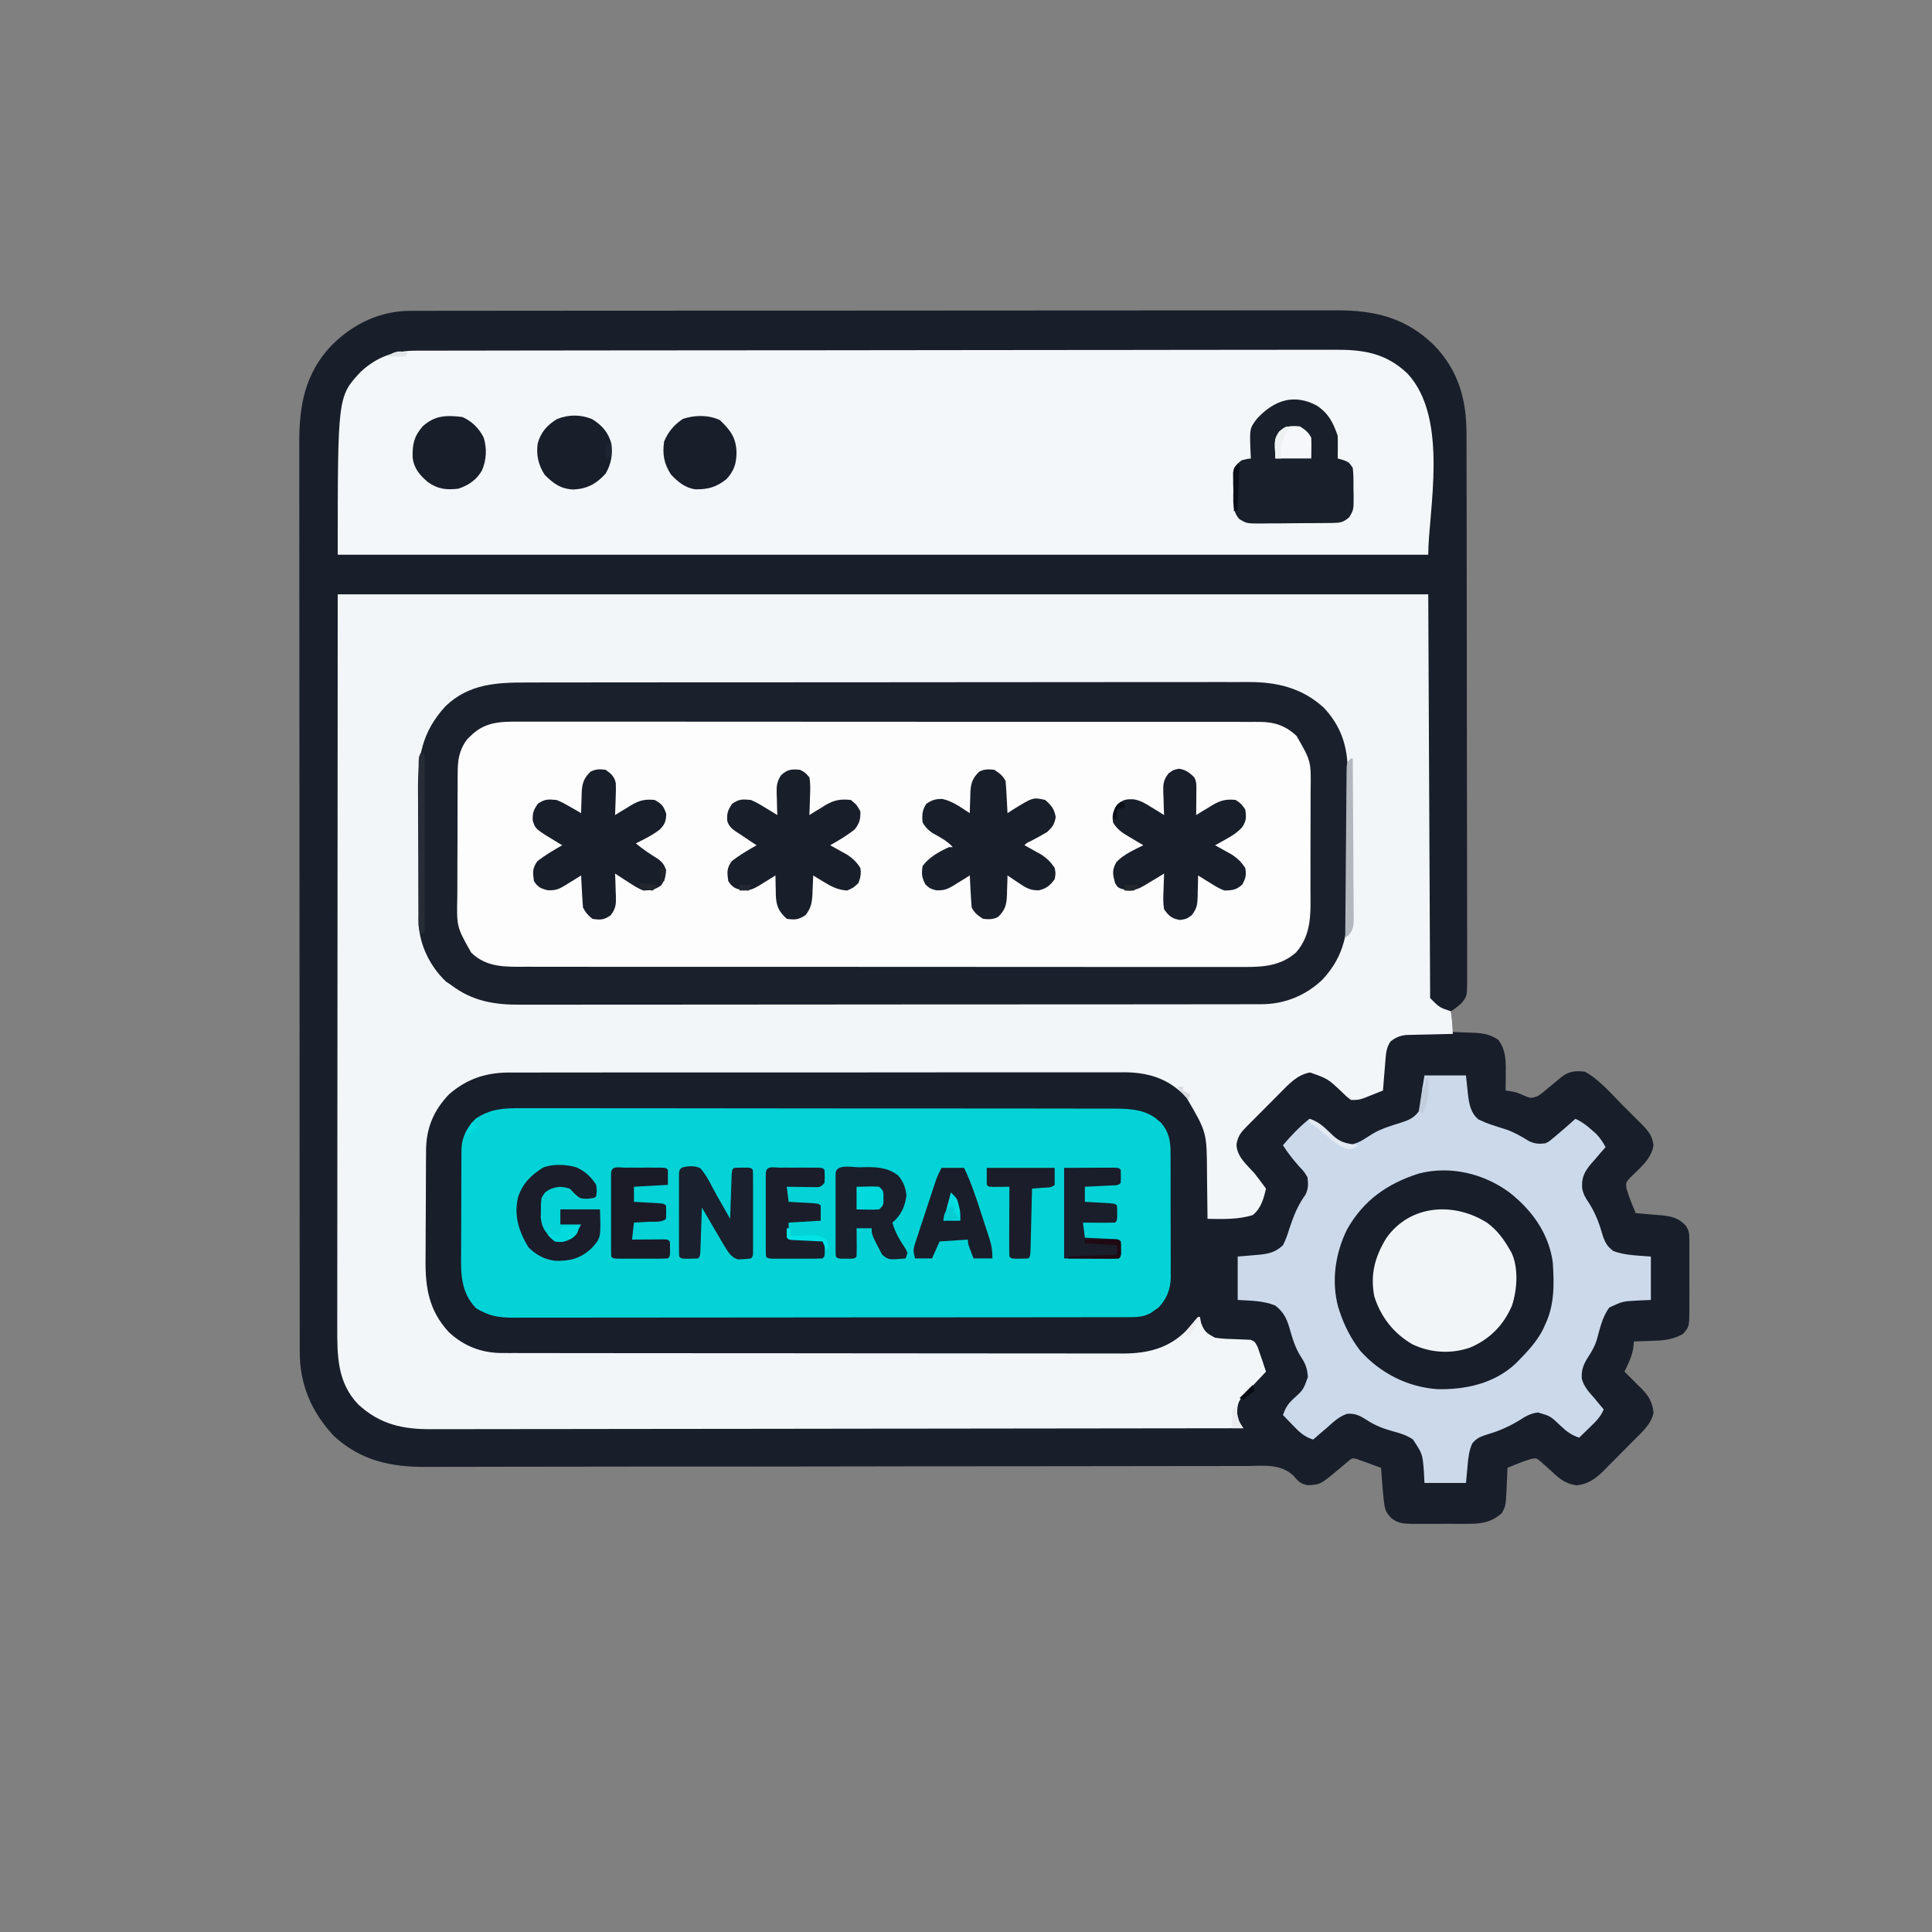 <?xml version="1.0" encoding="UTF-8"?>
<svg version="1.1" xmlns="http://www.w3.org/2000/svg" width="1024" height="1024">
<rect width="100%" height="100%" fill="#808080" stroke="none"/>
<path d="M0 0 C1.317 -0.005 1.317 -0.005 2.66 -0.011 C5.599 -0.02 8.537 -0.015 11.476 -0.01 C13.605 -0.014 15.735 -0.018 17.864 -0.024 C23.714 -0.036 29.563 -0.036 35.413 -0.033 C41.722 -0.033 48.032 -0.044 54.342 -0.054 C66.703 -0.07 79.065 -0.076 91.426 -0.077 C101.475 -0.078 111.524 -0.082 121.573 -0.088 C124.466 -0.09 127.36 -0.092 130.254 -0.094 C130.973 -0.094 131.693 -0.094 132.434 -0.095 C152.669 -0.107 172.903 -0.115 193.138 -0.114 C193.9 -0.114 194.663 -0.114 195.449 -0.114 C199.315 -0.114 203.181 -0.114 207.046 -0.114 C208.198 -0.114 208.198 -0.114 209.373 -0.113 C210.926 -0.113 212.478 -0.113 214.031 -0.113 C238.18 -0.112 262.329 -0.127 286.478 -0.154 C313.618 -0.185 340.758 -0.202 367.899 -0.2 C370.794 -0.2 373.69 -0.2 376.586 -0.2 C377.299 -0.2 378.012 -0.2 378.746 -0.2 C390.206 -0.2 401.666 -0.213 413.126 -0.23 C424.65 -0.247 436.173 -0.249 447.697 -0.236 C453.937 -0.229 460.177 -0.229 466.416 -0.246 C472.133 -0.262 477.85 -0.259 483.567 -0.242 C485.63 -0.239 487.694 -0.242 489.757 -0.254 C510.441 -0.358 527 3.47 542.25 18.402 C554.992 31.727 559.292 47.102 559.255 65.106 C559.26 66.379 559.265 67.653 559.271 68.965 C559.285 72.479 559.286 75.993 559.286 79.507 C559.288 83.304 559.301 87.102 559.312 90.899 C559.335 99.19 559.343 107.481 559.348 115.772 C559.351 120.95 559.358 126.128 559.365 131.306 C559.385 145.649 559.401 159.991 559.404 174.334 C559.404 175.25 559.404 176.167 559.404 177.111 C559.405 178.969 559.405 180.827 559.406 182.685 C559.406 183.608 559.406 184.53 559.406 185.48 C559.406 186.865 559.406 186.865 559.407 188.278 C559.41 203.26 559.437 218.241 559.475 233.223 C559.513 248.612 559.532 264.001 559.532 279.39 C559.533 288.027 559.541 296.665 559.57 305.302 C559.595 312.652 559.602 320.001 559.587 327.351 C559.58 331.1 559.581 334.85 559.603 338.599 C559.628 342.663 559.613 346.726 559.595 350.79 C559.608 351.976 559.622 353.162 559.635 354.385 C559.544 363.273 559.544 363.273 556.63 366.912 C553.981 369.257 553.981 369.257 550.981 371.257 C551.146 372.515 551.311 373.774 551.481 375.07 C551.802 377.522 551.981 379.774 551.981 382.257 C553.21 382.295 554.44 382.332 555.707 382.371 C557.34 382.436 558.973 382.503 560.606 382.57 C561.414 382.592 562.222 382.615 563.055 382.638 C568.049 382.861 571.648 383.519 575.981 386.257 C580.58 391.967 580.105 399.176 580.043 406.195 C580.039 406.879 580.034 407.562 580.029 408.267 C580.018 409.93 580 411.594 579.981 413.257 C580.896 413.389 581.811 413.52 582.754 413.656 C585.981 414.257 585.981 414.257 589.606 415.882 C593.387 417.447 593.387 417.447 596.981 416.257 C599.453 414.546 599.453 414.546 601.918 412.445 C602.752 411.758 603.586 411.071 604.445 410.363 C606.169 408.931 607.891 407.496 609.609 406.058 C613.63 403.005 617.038 402.69 621.981 403.257 C629.51 407.331 635.609 414.582 641.583 420.599 C643.365 422.392 645.159 424.175 646.953 425.956 C648.096 427.1 649.238 428.245 650.379 429.39 C650.912 429.919 651.446 430.449 651.995 430.994 C655.517 434.56 657.704 437.138 658.356 442.132 C657.473 449.487 650.935 454.507 645.93 459.476 C643.678 462.102 643.678 462.102 644.059 465.265 C644.939 468.124 645.887 470.874 647.043 473.632 C647.405 474.506 647.767 475.38 648.141 476.281 C648.418 476.933 648.695 477.585 648.981 478.257 C649.85 478.325 649.85 478.325 650.737 478.393 C653.382 478.606 656.025 478.837 658.668 479.07 C660.036 479.175 660.036 479.175 661.432 479.283 C667.305 479.817 671.488 480.468 675.584 485.052 C677.243 487.672 677.36 489.141 677.369 492.222 C677.378 493.206 677.388 494.191 677.397 495.205 C677.391 496.263 677.385 497.32 677.379 498.41 C677.382 499.502 677.385 500.594 677.388 501.72 C677.39 504.029 677.384 506.338 677.372 508.647 C677.356 512.178 677.371 515.708 677.391 519.24 C677.389 521.484 677.385 523.728 677.379 525.972 C677.385 527.027 677.391 528.083 677.397 529.17 C677.309 538.453 677.309 538.453 673.981 542.257 C668.447 545.451 663.341 545.777 657.043 545.945 C655.731 545.996 655.731 545.996 654.393 546.048 C652.256 546.13 650.118 546.195 647.981 546.257 C647.898 547.227 647.816 548.196 647.731 549.195 C647.081 553.928 645.057 557.997 642.981 562.257 C643.399 562.665 643.818 563.072 644.25 563.491 C646.16 565.372 648.039 567.283 649.918 569.195 C650.577 569.835 651.237 570.475 651.916 571.134 C655.873 575.213 657.782 578.306 658.401 583.986 C657.29 589.99 652.089 594.468 647.93 598.644 C647.064 599.52 647.064 599.52 646.181 600.413 C644.966 601.638 643.748 602.861 642.528 604.081 C640.673 605.939 638.836 607.814 636.998 609.689 C635.81 610.883 634.62 612.077 633.43 613.269 C632.888 613.825 632.346 614.382 631.788 614.955 C627.699 618.996 623.669 621.811 617.786 622.523 C612.268 621.8 609.169 619.582 605.168 615.82 C604.058 614.82 602.948 613.821 601.836 612.824 C600.894 611.977 599.951 611.13 598.981 610.257 C596.25 607.976 596.25 607.976 593.625 608.503 C590.884 609.285 588.302 610.231 585.668 611.32 C584.785 611.682 583.902 612.044 582.992 612.417 C582.328 612.695 581.665 612.972 580.981 613.257 C580.932 614.487 580.883 615.717 580.832 616.984 C580.757 618.617 580.681 620.249 580.606 621.882 C580.575 622.691 580.544 623.499 580.512 624.331 C580.072 633.355 580.072 633.355 577.981 637.257 C572.188 642.381 566.615 643 559.129 642.921 C558.111 642.926 557.094 642.931 556.045 642.936 C553.905 642.939 551.766 642.93 549.626 642.909 C546.358 642.882 543.093 642.909 539.824 642.941 C537.738 642.938 535.652 642.931 533.566 642.921 C532.594 642.931 531.622 642.942 530.621 642.952 C526.141 642.875 522.959 642.732 519.381 639.868 C516.864 637.13 516.127 635.884 515.668 632.257 C515.54 631.312 515.413 630.368 515.281 629.394 C514.766 624.019 514.306 618.647 513.981 613.257 C512.231 612.609 510.481 611.964 508.731 611.32 C507.269 610.78 507.269 610.78 505.777 610.23 C504.854 609.909 503.931 609.588 502.981 609.257 C502.33 609.027 501.679 608.796 501.008 608.559 C498.617 607.969 498.617 607.969 495.738 610.46 C494.517 611.464 493.306 612.48 492.106 613.507 C481.868 622.115 481.868 622.115 475.168 622.445 C471.247 621.829 469.925 620.195 467.398 617.244 C460.512 610.998 451.846 612.173 443.111 612.284 C441.171 612.279 439.23 612.271 437.29 612.26 C431.967 612.238 426.645 612.266 421.321 612.303 C415.577 612.333 409.832 612.317 404.088 612.307 C394.135 612.295 384.182 612.312 374.23 612.348 C359.824 612.4 345.419 612.404 331.014 612.396 C307.622 612.383 284.23 612.403 260.838 612.446 C259.424 612.449 258.01 612.451 256.596 612.454 C255.545 612.456 255.545 612.456 254.473 612.458 C250.929 612.465 247.385 612.471 243.841 612.478 C243.138 612.479 242.435 612.48 241.712 612.481 C225.399 612.511 209.087 612.531 192.775 612.547 C192.077 612.548 191.378 612.548 190.658 612.549 C174.699 612.565 158.74 612.576 142.781 612.577 C142.11 612.577 141.438 612.577 140.746 612.577 C133.38 612.578 126.013 612.578 118.646 612.577 C104.281 612.577 89.915 612.593 75.549 612.631 C65.702 612.656 55.855 612.668 46.008 612.669 C40.329 612.67 34.651 612.678 28.972 612.704 C23.768 612.727 18.563 612.732 13.359 612.723 C11.482 612.722 9.605 612.729 7.729 612.743 C-10.857 612.877 -26.999 609.383 -41.144 596.269 C-53.017 583.531 -59.19 568.989 -59.151 551.619 C-59.153 550.758 -59.155 549.897 -59.157 549.01 C-59.163 546.117 -59.161 543.224 -59.16 540.331 C-59.162 538.239 -59.165 536.147 -59.169 534.055 C-59.177 528.299 -59.179 522.544 -59.179 516.789 C-59.181 510.584 -59.189 504.38 -59.196 498.175 C-59.21 483.897 -59.216 469.619 -59.22 455.341 C-59.223 448.284 -59.226 441.227 -59.23 434.169 C-59.243 410.007 -59.254 385.844 -59.257 361.681 C-59.257 360.165 -59.257 358.648 -59.258 357.132 C-59.258 355.612 -59.258 354.092 -59.258 352.571 C-59.259 349.522 -59.259 346.472 -59.26 343.423 C-59.26 342.667 -59.26 341.911 -59.26 341.132 C-59.264 316.617 -59.28 292.102 -59.303 267.587 C-59.327 241.661 -59.341 215.736 -59.342 189.811 C-59.343 186.964 -59.343 184.117 -59.343 181.271 C-59.343 180.57 -59.343 179.869 -59.343 179.147 C-59.344 167.874 -59.355 156.602 -59.37 145.329 C-59.384 133.995 -59.387 122.662 -59.379 111.328 C-59.376 105.19 -59.377 99.052 -59.391 92.914 C-59.403 87.292 -59.402 81.67 -59.39 76.048 C-59.388 74.017 -59.391 71.986 -59.4 69.955 C-59.479 50.168 -56.374 33.13 -42.279 18.32 C-30.723 6.749 -16.396 -0.084 0 0 Z " fill="#181E2A" transform="translate(218.019,164.743)"/>
<path d="M0 0 C190.74 0 381.48 0 578 0 C578.33 70.62 578.66 141.24 579 214 C583.946 218.998 583.946 218.998 590 221 C590.545 225.085 591 228.873 591 233 C589.767 233.022 589.767 233.022 588.509 233.044 C584.776 233.119 581.045 233.215 577.312 233.312 C576.019 233.335 574.725 233.358 573.393 233.381 C572.145 233.416 570.898 233.452 569.613 233.488 C568.466 233.514 567.32 233.541 566.138 233.568 C562.65 234.048 560.771 234.848 558 237 C555.981 239.954 555.654 242.677 555.367 246.203 C555.283 247.183 555.2 248.162 555.113 249.172 C554.995 250.696 554.995 250.696 554.875 252.25 C554.789 253.281 554.702 254.312 554.613 255.375 C554.402 257.916 554.197 260.458 554 263 C551.92 263.842 549.836 264.673 547.75 265.5 C546.59 265.964 545.43 266.428 544.234 266.906 C541 268 541 268 537 268 C534.703 266.207 534.703 266.207 532.25 263.812 C524.806 256.762 524.806 256.762 515.375 253.438 C508.539 254.577 504.014 259.697 499.324 264.445 C498.714 265.056 498.103 265.667 497.474 266.297 C496.193 267.581 494.915 268.867 493.639 270.155 C491.681 272.131 489.715 274.099 487.748 276.066 C486.502 277.317 485.257 278.569 484.012 279.82 C483.129 280.705 483.129 280.705 482.228 281.607 C478.895 284.98 477.229 286.74 476.375 291.438 C476.423 298.02 481.884 302.375 486 307 C487.207 308.548 488.397 310.108 489.562 311.688 C490.038 312.331 490.514 312.974 491.004 313.637 C491.333 314.087 491.661 314.536 492 315 C490.786 320.283 489.364 325.485 485 329 C477.364 331.442 468.945 331.147 461 331 C460.991 329.73 460.981 328.46 460.972 327.151 C460.931 322.387 460.866 317.624 460.792 312.86 C460.764 310.808 460.743 308.756 460.729 306.704 C460.633 285.181 460.633 285.181 450 267 C449.363 266.31 448.726 265.621 448.07 264.91 C439.435 256.417 429.182 253.456 417.265 253.336 C415.956 253.348 414.648 253.36 413.299 253.372 C411.86 253.367 410.422 253.36 408.983 253.35 C405.065 253.332 401.149 253.344 397.231 253.361 C392.993 253.374 388.754 253.359 384.516 253.347 C376.227 253.329 367.939 253.337 359.65 253.355 C352.912 253.369 346.174 253.373 339.436 253.37 C338.475 253.369 337.514 253.369 336.524 253.368 C334.571 253.367 332.619 253.366 330.667 253.365 C313.425 253.357 296.184 253.373 278.942 253.403 C262.227 253.432 245.512 253.439 228.797 253.424 C210.575 253.407 192.352 253.403 174.13 253.42 C172.185 253.422 170.241 253.424 168.297 253.426 C166.862 253.427 166.862 253.427 165.398 253.429 C158.67 253.434 151.942 253.431 145.214 253.424 C137.012 253.417 128.81 253.423 120.608 253.448 C116.426 253.461 112.245 253.467 108.063 253.456 C104.23 253.446 100.397 253.454 96.564 253.477 C94.532 253.485 92.5 253.473 90.468 253.46 C78.192 253.571 68.338 256.921 59 265 C50.772 273.622 46.866 283 46.823 294.807 C46.816 295.59 46.81 296.372 46.803 297.179 C46.783 299.766 46.772 302.354 46.762 304.941 C46.758 305.829 46.754 306.716 46.749 307.63 C46.729 312.331 46.714 317.031 46.705 321.732 C46.694 326.564 46.659 331.397 46.62 336.229 C46.593 339.964 46.585 343.698 46.582 347.433 C46.577 349.213 46.565 350.993 46.547 352.773 C46.401 367.611 48.356 379.577 58.777 390.938 C66.65 398.408 76.214 402.119 86.991 402.131 C88.2 402.135 89.409 402.139 90.655 402.143 C91.993 402.142 93.331 402.141 94.669 402.14 C96.094 402.143 97.518 402.146 98.943 402.149 C102.857 402.158 106.771 402.159 110.686 402.16 C114.907 402.162 119.129 402.169 123.351 402.176 C132.582 402.19 141.814 402.196 151.045 402.2 C156.81 402.203 162.575 402.207 168.34 402.212 C184.304 402.224 200.267 402.234 216.231 402.238 C217.763 402.238 217.763 402.238 219.327 402.238 C220.863 402.239 220.863 402.239 222.43 402.239 C224.505 402.239 226.58 402.24 228.655 402.24 C229.684 402.24 230.714 402.241 231.774 402.241 C248.451 402.245 265.127 402.262 281.804 402.286 C298.928 402.309 316.053 402.322 333.177 402.323 C342.791 402.324 352.404 402.33 362.018 402.348 C370.204 402.363 378.391 402.368 386.577 402.36 C390.753 402.356 394.928 402.357 399.103 402.371 C402.93 402.384 406.756 402.383 410.582 402.37 C412.614 402.368 414.645 402.379 416.677 402.392 C429.273 402.324 440.479 399.57 449.594 390.387 C451.185 388.607 452.751 386.805 454.285 384.977 C454.851 384.324 455.417 383.672 456 383 C456.33 383 456.66 383 457 383 C457.206 384.072 457.413 385.145 457.625 386.25 C459.323 390.882 460.691 391.72 465 394 C467.802 394.412 470.264 394.648 473.062 394.688 C475.711 394.769 478.353 394.877 481 395 C481.932 395.04 482.864 395.08 483.824 395.121 C486 396 486 396 487.547 398.836 C487.944 400.004 488.341 401.172 488.75 402.375 C489.361 404.119 489.361 404.119 489.984 405.898 C490.487 407.434 490.487 407.434 491 409 C491.33 409.99 491.66 410.98 492 412 C491.581 412.444 491.162 412.888 490.731 413.345 C488.839 415.353 486.951 417.364 485.062 419.375 C484.403 420.074 483.744 420.772 483.064 421.492 C482.436 422.163 481.808 422.833 481.16 423.523 C480.579 424.141 479.998 424.759 479.399 425.396 C476.777 428.403 476.824 430.912 476.672 434.832 C477.104 437.688 478.481 439.572 480 442 C423.369 442.092 366.739 442.162 310.108 442.204 C303.423 442.209 296.738 442.214 290.052 442.22 C289.055 442.221 289.055 442.221 288.037 442.221 C266.482 442.238 244.927 442.268 223.372 442.305 C200.589 442.344 177.806 442.368 155.024 442.376 C141.378 442.382 127.732 442.399 114.087 442.432 C104.73 442.453 95.373 442.459 86.017 442.454 C80.618 442.451 75.219 442.455 69.821 442.477 C64.875 442.496 59.93 442.497 54.984 442.484 C53.198 442.482 51.412 442.487 49.626 442.5 C34.391 442.601 22.242 439.91 10.812 429.312 C-0.24 417.739 -0.299 403.553 -0.241 388.422 C-0.241 386.747 -0.243 385.072 -0.246 383.397 C-0.25 378.804 -0.242 374.21 -0.232 369.617 C-0.223 364.584 -0.226 359.551 -0.228 354.518 C-0.229 344.754 -0.22 334.99 -0.207 325.226 C-0.192 313.929 -0.191 302.631 -0.189 291.334 C-0.179 261.514 -0.151 231.695 -0.125 201.875 C-0.084 135.256 -0.043 68.638 0 0 Z " fill="#F3F6F9" transform="translate(179,315)"/>
<path d="M0 0 C1.704 -0.004 3.407 -0.008 5.111 -0.014 C9.774 -0.026 14.437 -0.026 19.1 -0.023 C24.136 -0.023 29.173 -0.034 34.209 -0.043 C44.068 -0.06 53.927 -0.066 63.787 -0.067 C71.802 -0.068 79.817 -0.072 87.832 -0.078 C110.566 -0.096 133.301 -0.105 156.035 -0.103 C157.26 -0.103 158.485 -0.103 159.747 -0.103 C160.973 -0.103 162.2 -0.103 163.463 -0.103 C183.342 -0.102 203.221 -0.121 223.1 -0.149 C243.522 -0.178 263.944 -0.192 284.366 -0.19 C295.828 -0.19 307.289 -0.195 318.75 -0.217 C328.507 -0.235 338.264 -0.239 348.02 -0.226 C352.996 -0.219 357.972 -0.219 362.947 -0.236 C367.507 -0.252 372.066 -0.249 376.626 -0.232 C378.271 -0.229 379.915 -0.232 381.56 -0.243 C396.829 -0.34 410.294 2.804 421.887 13.392 C430.927 23.054 434.503 33.866 434.49 46.798 C434.496 47.716 434.503 48.634 434.51 49.58 C434.529 52.596 434.533 55.611 434.535 58.627 C434.541 60.739 434.548 62.851 434.555 64.963 C434.567 69.385 434.571 73.806 434.57 78.227 C434.57 83.867 434.597 89.506 434.631 95.146 C434.654 99.508 434.658 103.869 434.657 108.231 C434.659 110.309 434.668 112.387 434.683 114.464 C434.799 131.47 433.18 144.532 421.133 157.49 C412.358 165.888 401.045 170.511 388.893 170.525 C387.836 170.53 387.836 170.53 386.757 170.535 C384.401 170.545 382.046 170.54 379.69 170.535 C377.981 170.539 376.273 170.543 374.564 170.549 C369.873 170.561 365.183 170.561 360.492 170.558 C355.431 170.558 350.37 170.569 345.309 170.578 C335.395 170.595 325.481 170.6 315.567 170.602 C307.506 170.602 299.446 170.607 291.386 170.613 C268.528 170.631 245.67 170.64 222.812 170.638 C221.58 170.638 220.348 170.638 219.078 170.638 C217.844 170.638 216.611 170.638 215.339 170.638 C195.351 170.637 175.362 170.656 155.374 170.684 C134.845 170.713 114.316 170.727 93.786 170.725 C82.263 170.724 70.739 170.73 59.216 170.751 C49.403 170.77 39.59 170.774 29.778 170.76 C24.773 170.754 19.77 170.754 14.765 170.771 C10.178 170.787 5.592 170.784 1.004 170.767 C-0.649 170.764 -2.302 170.767 -3.956 170.778 C-17.821 170.866 -29.554 168.905 -40.801 160.267 C-41.667 159.69 -42.533 159.112 -43.426 158.517 C-51.861 150.526 -57.506 139.055 -57.948 127.381 C-57.963 125.779 -57.973 124.177 -57.978 122.574 C-57.984 121.697 -57.991 120.82 -57.998 119.917 C-58.017 117.014 -58.029 114.111 -58.039 111.209 C-58.043 110.214 -58.047 109.219 -58.052 108.193 C-58.072 102.92 -58.087 97.647 -58.096 92.373 C-58.107 86.953 -58.141 81.534 -58.181 76.114 C-58.207 71.924 -58.216 67.735 -58.219 63.546 C-58.224 61.55 -58.236 59.554 -58.254 57.558 C-58.412 39.615 -56.235 26.229 -43.676 12.58 C-31.184 0.571 -16.327 -0.034 0 0 Z " fill="#FDFDFE" transform="translate(279.801,361.733)"/>
<path d="M0 0 C0.867 -0.003 1.734 -0.005 2.628 -0.008 C5.554 -0.016 8.479 -0.016 11.405 -0.017 C13.516 -0.021 15.627 -0.025 17.738 -0.03 C23.555 -0.042 29.372 -0.048 35.189 -0.052 C41.456 -0.058 47.723 -0.07 53.991 -0.081 C68.419 -0.104 82.847 -0.119 97.276 -0.131 C102.268 -0.135 107.26 -0.14 112.253 -0.144 C138.801 -0.17 165.349 -0.192 191.897 -0.204 C198.048 -0.207 204.199 -0.21 210.349 -0.213 C211.114 -0.213 211.878 -0.214 212.665 -0.214 C237.436 -0.226 262.207 -0.257 286.978 -0.299 C312.446 -0.342 337.914 -0.368 363.383 -0.374 C366.981 -0.374 370.579 -0.375 374.177 -0.376 C375.24 -0.377 375.24 -0.377 376.323 -0.377 C387.713 -0.38 399.103 -0.401 410.493 -0.427 C421.945 -0.453 433.398 -0.461 444.851 -0.45 C451.054 -0.445 457.256 -0.448 463.459 -0.472 C469.141 -0.495 474.822 -0.494 480.503 -0.475 C482.556 -0.472 484.608 -0.478 486.661 -0.493 C501.918 -0.598 514.002 1.137 525.53 12.137 C547.748 35.996 536.53 85.387 536.53 108.137 C345.79 108.137 155.05 108.137 -41.47 108.137 C-41.47 24.311 -41.47 24.311 -29.345 11.262 C-20.815 3.296 -11.425 -0.017 0 0 Z " fill="#F4F7F9" transform="translate(220.47,185.863)"/>
<path d="M0 0 C1.401 -0.004 2.801 -0.011 4.202 -0.019 C8.027 -0.036 11.852 -0.022 15.677 -0.003 C19.811 0.013 23.946 -0.001 28.08 -0.011 C36.17 -0.025 44.259 -0.013 52.349 0.009 C61.775 0.033 71.2 0.031 80.626 0.028 C97.445 0.025 114.265 0.045 131.085 0.079 C147.397 0.113 163.71 0.127 180.022 0.12 C197.797 0.114 215.571 0.116 233.346 0.136 C234.286 0.137 235.227 0.138 236.195 0.139 C238.084 0.141 239.972 0.143 241.861 0.145 C248.427 0.152 254.994 0.153 261.561 0.151 C269.565 0.15 277.569 0.16 285.573 0.183 C289.656 0.195 293.738 0.202 297.82 0.197 C301.56 0.191 305.299 0.2 309.039 0.22 C311.026 0.227 313.013 0.219 315 0.211 C323.127 0.273 331.527 0.713 337.863 6.434 C338.397 6.894 338.931 7.354 339.48 7.828 C343.552 12.67 344.431 17.365 344.392 23.519 C344.403 24.672 344.403 24.672 344.413 25.848 C344.431 28.374 344.428 30.9 344.422 33.426 C344.426 35.192 344.432 36.958 344.438 38.724 C344.447 42.421 344.444 46.117 344.434 49.814 C344.423 54.538 344.443 59.26 344.472 63.983 C344.491 67.629 344.49 71.275 344.485 74.922 C344.484 76.662 344.49 78.403 344.503 80.143 C344.518 82.584 344.507 85.024 344.49 87.465 C344.5 88.175 344.509 88.884 344.519 89.616 C344.428 95.894 342.355 101.185 337.988 105.68 C337.328 106.135 336.668 106.59 335.988 107.059 C335.328 107.532 334.668 108.005 333.988 108.493 C330.138 110.666 326.542 110.748 322.174 110.753 C320.98 110.757 319.785 110.761 318.553 110.765 C316.582 110.763 316.582 110.763 314.571 110.762 C313.162 110.764 311.752 110.767 310.343 110.771 C306.466 110.779 302.59 110.781 298.713 110.782 C294.534 110.783 290.354 110.791 286.175 110.798 C277.034 110.811 267.894 110.817 258.753 110.822 C253.047 110.824 247.341 110.829 241.635 110.833 C225.84 110.845 210.044 110.856 194.249 110.859 C193.238 110.859 192.227 110.859 191.185 110.86 C190.171 110.86 189.158 110.86 188.114 110.86 C186.06 110.861 184.007 110.861 181.953 110.862 C180.425 110.862 180.425 110.862 178.866 110.862 C162.355 110.866 145.845 110.884 129.334 110.907 C112.387 110.931 95.44 110.943 78.493 110.944 C68.977 110.945 59.46 110.951 49.943 110.969 C41.84 110.985 33.738 110.99 25.635 110.981 C21.5 110.978 17.366 110.979 13.231 110.993 C9.446 111.005 5.66 111.004 1.875 110.992 C-0.142 110.989 -2.159 111.001 -4.176 111.013 C-12.068 110.97 -16.863 110.091 -23.637 106.059 C-32.04 97.435 -31.727 87.293 -31.605 76.012 C-31.604 74.314 -31.604 72.617 -31.606 70.919 C-31.604 67.379 -31.585 63.839 -31.554 60.299 C-31.514 55.771 -31.51 51.243 -31.517 46.715 C-31.52 43.216 -31.508 39.718 -31.491 36.219 C-31.484 34.55 -31.481 32.88 -31.482 31.21 C-31.48 28.877 -31.459 26.545 -31.432 24.212 C-31.435 23.53 -31.438 22.847 -31.441 22.143 C-31.324 15.527 -28.65 10.259 -24.012 5.621 C-16.258 0.367 -9.159 -0.089 0 0 Z " fill="#03D3D6" transform="translate(276.012,587.379)"/>
<path d="M0 0 C7.26 0 14.52 0 22 0 C22.812 7.625 22.812 7.625 23.046 9.991 C23.629 15.009 24.489 19.955 28.621 23.32 C29.221 23.586 29.82 23.851 30.438 24.125 C31.141 24.44 31.845 24.754 32.57 25.078 C36.297 26.492 40.102 27.651 43.902 28.852 C48.04 30.385 51.684 32.514 55.43 34.828 C58.551 36.251 60.602 36.386 64 36 C66.105 34.998 66.105 34.998 67.875 33.438 C68.543 32.897 69.21 32.357 69.898 31.801 C70.939 30.909 70.939 30.909 72 30 C72.755 29.354 73.511 28.708 74.289 28.043 C76.208 26.378 78.111 24.698 80 23 C83.341 24.484 85.83 26.394 88.562 28.812 C89.327 29.479 90.091 30.145 90.879 30.832 C93.061 33.062 94.509 35.27 96 38 C95.134 38.978 94.267 39.957 93.375 40.965 C92.249 42.288 91.124 43.612 90 44.938 C89.428 45.578 88.855 46.218 88.266 46.877 C84.675 51.173 83.179 54.273 83.592 59.931 C84.191 62.971 85.432 65.088 87.188 67.625 C90.932 73.499 92.861 79.114 94.762 85.75 C96.062 89.163 97.135 90.777 100 93 C106.147 95.471 113.615 95.42 120 96 C120 103.59 120 111.18 120 119 C117.669 119.103 115.339 119.206 112.938 119.312 C105.025 119.727 105.025 119.727 98 123 C94.111 128.111 92.897 134.701 91.148 140.758 C90.012 143.966 88.625 146.424 86.75 149.25 C84.246 153.198 83.07 156.134 83.41 160.84 C84.54 164.976 87.189 167.86 90 171 C90.961 172.165 91.92 173.331 92.875 174.5 C93.576 175.325 94.278 176.15 95 177 C93.39 181.074 90.462 183.765 87.375 186.75 C86.859 187.257 86.344 187.763 85.812 188.285 C84.546 189.528 83.274 190.765 82 192 C77.745 190.599 75.166 188.574 71.938 185.5 C66.797 180.585 66.797 180.585 60.164 178.641 C56.252 179.085 53.615 180.672 50.375 182.75 C44.927 186.067 39.678 188.407 33.523 190.211 C29.944 191.33 27.744 192.093 25.324 195.043 C23.513 199.086 23.19 202.932 22.812 207.312 C22.544 210.179 22.276 213.046 22 216 C14.74 216 7.48 216 0 216 C-0.103 214.02 -0.206 212.04 -0.312 210 C-1.038 200.601 -1.038 200.601 -6.129 192.934 C-9.491 190.669 -12.821 189.653 -16.688 188.625 C-21.773 187.181 -26.046 185.632 -30.5 182.688 C-34.055 180.408 -36.714 178.993 -41 179.348 C-45.375 180.775 -48.626 183.982 -52 187 C-53.353 188.147 -54.707 189.293 -56.062 190.438 C-57.032 191.283 -58.001 192.129 -59 193 C-63.689 191.577 -66.516 188.843 -69.812 185.375 C-70.566 184.602 -70.566 184.602 -71.334 183.812 C-72.563 182.548 -73.782 181.275 -75 180 C-73.745 176.365 -72.463 174.146 -69.625 171.562 C-64.198 166.612 -64.198 166.612 -61.809 159.906 C-62.052 155.598 -63.004 152.877 -65.379 149.285 C-68.605 144.317 -70.066 139.101 -71.672 133.447 C-73.2 128.441 -74.807 125.4 -79 122 C-85.356 119.352 -92.19 119.421 -99 119 C-99 111.41 -99 103.82 -99 96 C-90.375 95.25 -90.375 95.25 -87.693 95.044 C-82.516 94.529 -78.905 93.696 -75 90 C-73.465 87.066 -72.484 84.03 -71.5 80.875 C-69.334 74.415 -67.126 68.757 -63.066 63.203 C-61.486 59.937 -61.574 57.581 -62 54 C-63.77 51.034 -63.77 51.034 -66.25 48.438 C-69.485 44.739 -72.409 41.168 -75 37 C-70.671 31.816 -66.234 27.273 -61 23 C-56.466 24.445 -53.742 26.811 -50.312 30.062 C-45.132 35.19 -45.132 35.19 -38.219 36.477 C-34.203 35.614 -30.984 33.1 -27.539 30.941 C-22.925 28.239 -17.876 26.699 -12.788 25.13 C-8.586 23.783 -5.588 22.654 -3 19 C-2.125 15.95 -2.125 15.95 -1.812 12.625 C-1.675 11.524 -1.537 10.423 -1.395 9.289 C-1.264 8.204 -1.134 7.118 -1 6 C-0.67 4.02 -0.34 2.04 0 0 Z " fill="#CBD9EB" transform="translate(755,570)"/>
<path d="M0 0 C1.704 -0.004 3.407 -0.008 5.111 -0.014 C9.774 -0.026 14.437 -0.026 19.1 -0.023 C24.136 -0.023 29.173 -0.034 34.209 -0.043 C44.068 -0.06 53.927 -0.066 63.787 -0.067 C71.802 -0.068 79.817 -0.072 87.832 -0.078 C110.566 -0.096 133.301 -0.105 156.035 -0.103 C157.26 -0.103 158.485 -0.103 159.747 -0.103 C160.973 -0.103 162.2 -0.103 163.463 -0.103 C183.342 -0.102 203.221 -0.121 223.1 -0.149 C243.522 -0.178 263.944 -0.192 284.366 -0.19 C295.828 -0.19 307.289 -0.195 318.75 -0.217 C328.507 -0.235 338.264 -0.239 348.02 -0.226 C352.996 -0.219 357.972 -0.219 362.947 -0.236 C367.507 -0.252 372.066 -0.249 376.626 -0.232 C378.271 -0.229 379.915 -0.232 381.56 -0.243 C396.829 -0.34 410.294 2.804 421.887 13.392 C430.927 23.054 434.503 33.866 434.49 46.798 C434.496 47.716 434.503 48.634 434.51 49.58 C434.529 52.596 434.533 55.611 434.535 58.627 C434.541 60.739 434.548 62.851 434.555 64.963 C434.567 69.385 434.571 73.806 434.57 78.227 C434.57 83.867 434.597 89.506 434.631 95.146 C434.654 99.508 434.658 103.869 434.657 108.231 C434.659 110.309 434.668 112.387 434.683 114.464 C434.799 131.47 433.18 144.532 421.133 157.49 C412.358 165.888 401.045 170.511 388.893 170.525 C387.836 170.53 387.836 170.53 386.757 170.535 C384.401 170.545 382.046 170.54 379.69 170.535 C377.981 170.539 376.273 170.543 374.564 170.549 C369.873 170.561 365.183 170.561 360.492 170.558 C355.431 170.558 350.37 170.569 345.309 170.578 C335.395 170.595 325.481 170.6 315.567 170.602 C307.506 170.602 299.446 170.607 291.386 170.613 C268.528 170.631 245.67 170.64 222.812 170.638 C221.58 170.638 220.348 170.638 219.078 170.638 C217.844 170.638 216.611 170.638 215.339 170.638 C195.351 170.637 175.362 170.656 155.374 170.684 C134.845 170.713 114.316 170.727 93.786 170.725 C82.263 170.724 70.739 170.73 59.216 170.751 C49.403 170.77 39.59 170.774 29.778 170.76 C24.773 170.754 19.77 170.754 14.765 170.771 C10.178 170.787 5.592 170.784 1.004 170.767 C-0.649 170.764 -2.302 170.767 -3.956 170.778 C-17.821 170.866 -29.554 168.905 -40.801 160.267 C-41.667 159.69 -42.533 159.112 -43.426 158.517 C-51.861 150.526 -57.506 139.055 -57.948 127.381 C-57.963 125.779 -57.973 124.177 -57.978 122.574 C-57.984 121.697 -57.991 120.82 -57.998 119.917 C-58.017 117.014 -58.029 114.111 -58.039 111.209 C-58.043 110.214 -58.047 109.219 -58.052 108.193 C-58.072 102.92 -58.087 97.647 -58.096 92.373 C-58.107 86.953 -58.141 81.534 -58.181 76.114 C-58.207 71.924 -58.216 67.735 -58.219 63.546 C-58.224 61.55 -58.236 59.554 -58.254 57.558 C-58.412 39.615 -56.235 26.229 -43.676 12.58 C-31.184 0.571 -16.327 -0.034 0 0 Z M-30.613 28.58 C-31.156 29.112 -31.699 29.645 -32.258 30.193 C-36.576 35.998 -37.246 41.34 -37.221 48.349 C-37.229 49.231 -37.238 50.113 -37.246 51.022 C-37.27 53.923 -37.271 56.824 -37.27 59.724 C-37.277 61.753 -37.284 63.782 -37.293 65.811 C-37.306 70.058 -37.308 74.305 -37.302 78.553 C-37.296 83.977 -37.327 89.399 -37.367 94.823 C-37.393 99.012 -37.396 103.201 -37.392 107.39 C-37.394 109.389 -37.403 111.388 -37.421 113.386 C-37.776 129.479 -37.776 129.479 -30.075 143.149 C-21.707 151.357 -11.282 150.699 -0.341 150.655 C1.35 150.659 3.041 150.665 4.732 150.671 C9.369 150.686 14.006 150.682 18.644 150.674 C23.649 150.67 28.653 150.682 33.658 150.692 C43.46 150.709 53.261 150.71 63.063 150.705 C71.03 150.701 78.996 150.702 86.963 150.708 C88.097 150.709 89.231 150.709 90.4 150.71 C92.703 150.712 95.007 150.713 97.31 150.715 C118.913 150.728 140.516 150.723 162.118 150.712 C181.879 150.702 201.64 150.715 221.401 150.738 C241.694 150.763 261.987 150.772 282.28 150.766 C293.672 150.762 305.064 150.765 316.456 150.782 C326.154 150.797 335.852 150.797 345.55 150.78 C350.497 150.771 355.444 150.769 360.391 150.785 C364.922 150.798 369.453 150.794 373.985 150.774 C375.621 150.771 377.258 150.774 378.894 150.784 C389.463 150.847 398.728 150.389 407.074 143.142 C415.762 133.342 414.806 121.485 414.766 109.174 C414.771 107.217 414.777 105.259 414.784 103.302 C414.795 99.214 414.79 95.126 414.776 91.037 C414.758 85.819 414.782 80.601 414.817 75.383 C414.839 71.346 414.838 67.308 414.829 63.271 C414.828 61.348 414.835 59.425 414.85 57.502 C415.121 41.732 415.121 41.732 407.444 28.383 C401.774 22.946 395.654 20.893 387.895 20.887 C387.19 20.882 386.485 20.878 385.759 20.873 C383.404 20.861 381.049 20.87 378.694 20.88 C376.986 20.876 375.278 20.87 373.57 20.863 C368.881 20.849 364.192 20.853 359.503 20.861 C354.444 20.865 349.386 20.853 344.327 20.843 C334.419 20.825 324.51 20.825 314.601 20.83 C306.549 20.834 298.496 20.832 290.443 20.827 C289.297 20.826 288.152 20.826 286.971 20.825 C284.644 20.823 282.316 20.822 279.989 20.82 C258.158 20.806 236.328 20.812 214.497 20.823 C194.521 20.833 174.546 20.82 154.57 20.796 C134.062 20.772 113.555 20.762 93.047 20.769 C81.532 20.773 70.017 20.77 58.502 20.753 C48.7 20.738 38.898 20.737 29.096 20.755 C24.095 20.763 19.093 20.765 14.092 20.75 C9.513 20.736 4.935 20.741 0.356 20.76 C-1.3 20.764 -2.956 20.761 -4.612 20.751 C-14.804 20.691 -23.05 20.869 -30.613 28.58 Z " fill="#1A202C" transform="translate(279.801,361.733)"/>
<path d="M0 0 C11.956 9.391 20.827 21.594 23 37 C23.732 48.42 24.015 59.474 19 70 C18.649 70.781 18.299 71.562 17.938 72.367 C14.725 78.815 10.018 83.894 5 89 C4.151 89.868 4.151 89.868 3.285 90.754 C-7.99 101.312 -23.368 104.662 -38.375 104.277 C-54.206 103.066 -68.397 95.774 -79 84 C-83.921 77.573 -87.485 70.684 -90 63 C-90.226 62.319 -90.451 61.639 -90.684 60.938 C-94.491 47.074 -92.259 32.11 -85.938 19.438 C-77.125 4.011 -64.704 -4.639 -48 -10 C-31.377 -14.293 -13.659 -10.05 0 0 Z " fill="#181E2A" transform="translate(800,632)"/>
<path d="M0 0 C5.165 3.835 8.564 8.326 11.75 13.875 C12.111 14.487 12.472 15.1 12.844 15.73 C16.705 23.828 15.884 35.599 13.125 43.875 C8.668 54.306 1.343 61.672 -9.039 66.113 C-19.152 69.598 -29.948 68.96 -39.559 64.43 C-49.559 58.653 -56.363 49.977 -59.84 39.016 C-62.077 27.34 -59.521 18.012 -53.5 8.125 C-40.887 -9.799 -17.486 -11.156 0 0 Z " fill="#F2F5F8" transform="translate(788.25,648.125)"/>
<path d="M0 0 C6.172 4.154 8.712 9.137 11 16 C11.069 18.061 11.085 20.125 11.062 22.188 C11.053 23.274 11.044 24.361 11.035 25.48 C11.024 26.312 11.012 27.143 11 28 C11.949 28.268 12.898 28.536 13.875 28.812 C17 30 17 30 19 33 C19.462 36.776 19.37 40.573 19.375 44.375 C19.399 45.417 19.424 46.458 19.449 47.531 C19.479 55.202 19.479 55.202 17.102 59.164 C13.973 61.897 12.241 62.132 8.171 62.177 C6.664 62.196 6.664 62.196 5.126 62.216 C4.036 62.223 2.947 62.231 1.824 62.238 C0.707 62.246 -0.41 62.254 -1.562 62.263 C-3.93 62.277 -6.298 62.287 -8.666 62.295 C-12.287 62.312 -15.908 62.356 -19.529 62.4 C-21.828 62.411 -24.127 62.419 -26.426 62.426 C-27.509 62.443 -28.593 62.461 -29.709 62.479 C-37.24 62.457 -37.24 62.457 -41.161 60.098 C-45.169 55.525 -44.259 50.451 -44.312 44.625 C-44.342 43.571 -44.371 42.516 -44.4 41.43 C-44.409 40.414 -44.417 39.398 -44.426 38.352 C-44.44 37.422 -44.455 36.492 -44.47 35.534 C-43.857 32.23 -42.592 31.069 -40 29 C-37.25 28.25 -37.25 28.25 -35 28 C-35.058 27.01 -35.116 26.02 -35.176 25 C-35.712 12.045 -35.712 12.045 -31.559 6.645 C-22.587 -2.821 -12.226 -6.534 0 0 Z " fill="#191F2B" transform="translate(698,215)"/>
<path d="M0 0 C2.7 1.8 4.542 3.084 6 6 C6.233 8.879 6.42 11.741 6.562 14.625 C6.606 15.427 6.649 16.229 6.693 17.055 C6.8 19.036 6.9 21.018 7 23 C7.773 22.495 8.547 21.989 9.344 21.469 C20.491 14.515 20.491 14.515 27 16 C30.294 18.882 31.769 20.741 32.562 25.062 C31.813 28.977 30.95 30.256 28 33 C25.17 34.7 22.3 36.257 19.363 37.766 C17.105 38.795 17.105 38.795 16 40 C16.82 40.447 17.64 40.895 18.484 41.355 C19.562 41.96 20.64 42.565 21.75 43.188 C22.817 43.779 23.885 44.371 24.984 44.98 C28.075 47.05 29.935 48.924 32 52 C32.562 55 32.562 55 32 58 C29.498 61.412 27.846 62.77 23.75 63.883 C19.186 64.025 16.68 62.575 13.062 60.062 C12.474 59.676 11.886 59.29 11.279 58.893 C9.841 57.946 8.419 56.975 7 56 C6.961 57.754 6.961 57.754 6.922 59.543 C6.866 61.091 6.808 62.639 6.75 64.188 C6.736 64.956 6.722 65.725 6.707 66.518 C6.491 71.56 5.782 74.339 2 78 C-0.853 79.427 -2.835 79.31 -6 79 C-8.7 77.2 -10.542 75.916 -12 73 C-12.233 70.121 -12.42 67.259 -12.562 64.375 C-12.606 63.573 -12.649 62.771 -12.693 61.945 C-12.8 59.964 -12.9 57.982 -13 56 C-13.929 56.589 -14.859 57.178 -15.816 57.785 C-17.064 58.545 -18.313 59.304 -19.562 60.062 C-20.172 60.452 -20.781 60.842 -21.408 61.244 C-24.907 63.336 -26.608 64.012 -30.812 63.879 C-34 63 -34 63 -36.438 60.875 C-38.435 57.199 -38.664 55.128 -38 51 C-34.491 46.246 -29.302 43.448 -24 41 C-23.34 41 -22.68 41 -22 41 C-25.032 37.638 -28.709 35.783 -32.625 33.598 C-35.093 31.938 -36.467 30.534 -38 28 C-38.407 24.089 -38.231 21.287 -36 18 C-32.944 15.962 -31.118 15.417 -27.473 15.465 C-22.116 16.624 -17.536 20.037 -13 23 C-12.974 21.831 -12.948 20.662 -12.922 19.457 C-12.866 17.909 -12.808 16.361 -12.75 14.812 C-12.729 13.659 -12.729 13.659 -12.707 12.482 C-12.491 7.44 -11.782 4.661 -8 1 C-5.147 -0.427 -3.165 -0.31 0 0 Z " fill="#191F2A" transform="translate(527,408)"/>
<path d="M0 0 C2.68 1.379 2.68 1.379 5 4 C5.623 7.434 5.471 10.775 5.312 14.25 C5.29 15.186 5.267 16.122 5.244 17.086 C5.185 19.392 5.103 21.695 5 24 C5.918 23.422 6.836 22.845 7.781 22.25 C9.02 21.499 10.26 20.749 11.5 20 C12.401 19.428 12.401 19.428 13.32 18.844 C18.094 16 21.448 15.388 27 16 C30.062 18.562 30.062 18.562 32 22 C32.147 26.202 31.597 28.211 29.062 31.562 C24.959 34.828 20.56 37.424 16 40 C16.82 40.447 17.64 40.895 18.484 41.355 C19.562 41.96 20.64 42.565 21.75 43.188 C22.817 43.779 23.885 44.371 24.984 44.98 C28.095 47.064 29.981 48.859 32 52 C32.528 54.894 32.074 57.271 31 60 C28.312 62.562 28.312 62.562 25 64 C20.094 63.673 16.782 61.978 12.625 59.438 C11.565 58.797 10.506 58.156 9.414 57.496 C8.617 57.002 7.821 56.509 7 56 C6.963 57.097 6.925 58.194 6.887 59.324 C6.821 60.779 6.755 62.233 6.688 63.688 C6.654 64.769 6.654 64.769 6.619 65.873 C6.395 70.344 5.846 73.357 3 77 C-0.765 79.51 -2.543 79.615 -7 79 C-11.3 75.02 -12.569 72.242 -12.795 66.43 C-12.801 65.669 -12.807 64.909 -12.812 64.125 C-12.838 63.341 -12.863 62.557 -12.889 61.75 C-12.947 59.834 -12.977 57.917 -13 56 C-13.929 56.589 -14.859 57.178 -15.816 57.785 C-17.064 58.545 -18.313 59.304 -19.562 60.062 C-20.172 60.452 -20.781 60.842 -21.408 61.244 C-24.921 63.344 -26.589 64.017 -30.812 63.844 C-34.523 62.862 -35.924 62.238 -38 59 C-38.67 54.31 -38.884 52.237 -36.125 48.375 C-31.957 45.207 -27.554 42.573 -23 40 C-23.58 39.625 -24.16 39.25 -24.758 38.863 C-27.191 37.269 -29.596 35.638 -32 34 C-32.638 33.594 -33.276 33.188 -33.934 32.77 C-36.181 31.191 -37.781 29.776 -38.539 27.086 C-38.821 23.123 -38.225 21.327 -35.938 18 C-32.2 15.455 -30.471 15.557 -26 16 C-23.346 17.07 -20.983 18.483 -18.562 20 C-17.926 20.382 -17.29 20.763 -16.635 21.156 C-15.082 22.091 -13.54 23.043 -12 24 C-12.046 22.759 -12.093 21.517 -12.141 20.238 C-12.178 18.596 -12.215 16.954 -12.25 15.312 C-12.284 14.496 -12.317 13.679 -12.352 12.838 C-12.419 8.697 -12.358 6.573 -10.109 2.98 C-6.746 -0.178 -4.577 -0.449 0 0 Z " fill="#191F2A" transform="translate(424,408)"/>
<path d="M0 0 C3.659 0.686 5.352 1.99 8 4.562 C9.148 6.859 9.116 8.146 9.098 10.695 C9.094 11.501 9.091 12.307 9.088 13.137 C9.075 14.399 9.075 14.399 9.062 15.688 C9.058 16.537 9.053 17.386 9.049 18.262 C9.037 20.362 9.019 22.462 9 24.562 C9.929 23.985 10.859 23.407 11.816 22.812 C13.065 22.062 14.313 21.312 15.562 20.562 C16.172 20.181 16.781 19.799 17.408 19.406 C21.73 16.845 24.852 15.956 30 16.562 C32.938 18.625 32.938 18.625 35 21.562 C35.647 25.589 35.625 27.62 33.355 31.043 C30.71 33.873 28.131 35.501 24.75 37.375 C23.672 37.98 22.595 38.584 21.484 39.207 C20.665 39.654 19.845 40.102 19 40.562 C19.82 41.01 20.64 41.457 21.484 41.918 C22.562 42.523 23.64 43.127 24.75 43.75 C25.817 44.342 26.885 44.933 27.984 45.543 C31.076 47.613 32.938 49.484 35 52.562 C35.63 56.345 35.302 58.019 33.438 61.375 C30.205 64.276 28.322 64.43 24 64.562 C21.294 63.59 18.978 62.171 16.562 60.625 C15.926 60.239 15.29 59.853 14.635 59.455 C13.079 58.508 11.538 57.537 10 56.562 C9.986 57.804 9.972 59.045 9.957 60.324 C9.91 61.966 9.862 63.608 9.812 65.25 C9.807 66.067 9.801 66.883 9.795 67.725 C9.636 72.086 9.398 74.043 6.668 77.605 C4 79.562 4 79.562 0.5 80.188 C-4.035 79.378 -5.248 78.24 -8 74.562 C-8.6 71.267 -8.474 68.086 -8.312 64.75 C-8.29 63.866 -8.267 62.983 -8.244 62.072 C-8.185 59.902 -8.096 57.732 -8 55.562 C-9.074 56.224 -10.148 56.885 -11.254 57.566 C-12.69 58.42 -14.126 59.273 -15.562 60.125 C-16.267 60.563 -16.971 61 -17.697 61.451 C-21.486 63.669 -23.407 64.586 -27.91 64.406 C-32.495 63.154 -32.495 63.154 -34 60.562 C-35.262 55.749 -35.699 53.81 -33.25 49.438 C-29.331 45.373 -24.002 43.033 -19 40.562 C-19.904 40.031 -20.807 39.5 -21.738 38.953 C-22.93 38.24 -24.121 37.526 -25.312 36.812 C-26.205 36.29 -26.205 36.29 -27.115 35.758 C-30.459 33.741 -33.02 31.966 -35 28.562 C-35.72 24.422 -35.161 22.834 -33 19.188 C-29.746 16.34 -28.371 16.078 -24.148 16.22 C-20.453 16.809 -17.621 18.58 -14.5 20.562 C-13.868 20.944 -13.237 21.326 -12.586 21.719 C-11.048 22.651 -9.522 23.605 -8 24.562 C-8.058 23.249 -8.116 21.935 -8.176 20.582 C-8.223 18.846 -8.268 17.111 -8.312 15.375 C-8.354 14.511 -8.396 13.646 -8.439 12.756 C-8.527 8.207 -8.497 6.218 -5.668 2.484 C-3 0.562 -3 0.562 0 0 Z " fill="#181E2A" transform="translate(625,407.438)"/>
<path d="M0 0 C2.87 2.046 4.748 3.62 5.4 7.192 C5.492 9.75 5.436 12.257 5.312 14.812 C5.29 15.696 5.267 16.58 5.244 17.49 C5.185 19.661 5.096 21.831 5 24 C5.929 23.422 6.859 22.845 7.816 22.25 C9.065 21.499 10.313 20.749 11.562 20 C12.172 19.618 12.781 19.237 13.408 18.844 C17.74 16.277 20.841 15.442 26 16 C29.749 18.037 30.772 19.315 32.125 23.375 C31.996 27.115 31.451 28.793 28.879 31.512 C24.96 34.616 20.466 36.794 16 39 C19.802 42.189 23.8 44.833 28.012 47.438 C30.206 49.162 31.058 50.392 32 53 C31.855 56.486 31.387 58.45 29.375 61.312 C26.122 63.624 23.995 63.878 20 64 C17.111 62.877 14.635 61.277 12.062 59.562 C11.379 59.129 10.695 58.695 9.99 58.248 C8.316 57.182 6.656 56.094 5 55 C5.058 56.314 5.116 57.627 5.176 58.98 C5.223 60.716 5.268 62.452 5.312 64.188 C5.354 65.052 5.396 65.916 5.439 66.807 C5.526 71.332 5.487 73.347 2.703 77.078 C-0.826 79.588 -2.757 79.694 -7 79 C-9.365 77.133 -10.66 75.679 -12 73 C-12.233 70.121 -12.42 67.259 -12.562 64.375 C-12.606 63.573 -12.649 62.771 -12.693 61.945 C-12.8 59.964 -12.9 57.982 -13 56 C-13.929 56.589 -14.859 57.178 -15.816 57.785 C-17.064 58.545 -18.313 59.304 -19.562 60.062 C-20.172 60.452 -20.781 60.842 -21.408 61.244 C-24.921 63.344 -26.589 64.017 -30.812 63.844 C-34.523 62.862 -35.924 62.238 -38 59 C-38.67 54.31 -38.884 52.237 -36.125 48.375 C-31.957 45.207 -27.554 42.573 -23 40 C-23.496 39.709 -23.993 39.417 -24.504 39.117 C-37.256 31.422 -37.256 31.422 -38.609 27.016 C-38.876 23.081 -38.204 21.296 -35.938 18 C-32.216 15.466 -30.449 15.592 -26 16 C-22.473 17.531 -22.473 17.531 -19.062 19.5 C-17.919 20.15 -16.776 20.799 -15.598 21.469 C-14.74 21.974 -13.883 22.479 -13 23 C-12.974 21.831 -12.948 20.662 -12.922 19.457 C-12.866 17.909 -12.808 16.361 -12.75 14.812 C-12.729 13.659 -12.729 13.659 -12.707 12.482 C-12.491 7.44 -11.782 4.661 -8 1 C-5.111 -0.444 -3.204 -0.377 0 0 Z " fill="#181E2A" transform="translate(321,408)"/>
<path d="M0 0 C1.073 -0.029 2.146 -0.058 3.252 -0.088 C9.748 -0.14 15.133 0.267 20.438 4.312 C23.223 7.495 24.348 10.596 24.875 14.812 C24.114 20.899 22.101 25.292 17.438 29.312 C18.812 34.536 21.362 38.575 24.293 43.043 C24.671 43.792 25.048 44.541 25.438 45.312 C25.108 46.303 24.777 47.292 24.438 48.312 C15.39 49.089 15.39 49.089 12.062 46.375 C6.438 35.774 6.438 35.774 6.438 32.312 C3.797 32.312 1.157 32.312 -1.562 32.312 C-1.551 33.384 -1.539 34.455 -1.527 35.559 C-1.518 36.956 -1.509 38.353 -1.5 39.75 C-1.492 40.457 -1.483 41.164 -1.475 41.893 C-1.466 43.699 -1.51 45.506 -1.562 47.312 C-2.562 48.312 -2.562 48.312 -4.594 48.445 C-5.408 48.443 -6.223 48.44 -7.062 48.438 C-7.877 48.44 -8.692 48.443 -9.531 48.445 C-11.562 48.312 -11.562 48.312 -12.562 47.312 C-12.661 45.875 -12.69 44.433 -12.692 42.992 C-12.695 42.075 -12.698 41.157 -12.701 40.211 C-12.699 39.214 -12.697 38.216 -12.695 37.188 C-12.696 36.17 -12.697 35.153 -12.698 34.105 C-12.699 31.95 -12.697 29.794 -12.693 27.639 C-12.688 24.327 -12.693 21.015 -12.699 17.703 C-12.699 15.615 -12.697 13.526 -12.695 11.438 C-12.697 10.44 -12.699 9.442 -12.701 8.414 C-12.698 7.496 -12.695 6.578 -12.692 5.633 C-12.691 4.821 -12.69 4.009 -12.689 3.172 C-12.341 -1.928 -3.806 0.033 0 0 Z " fill="#1B1E2B" transform="translate(455.562,618.688)"/>
<path d="M0 0 C2.746 0.031 2.746 0.031 5.438 0.875 C8.433 4.212 10.417 7.966 12.435 11.936 C13.816 14.608 15.328 17.197 16.839 19.796 C18.395 22.476 19.916 25.176 21.438 27.875 C21.463 27.093 21.488 26.31 21.513 25.504 C21.629 21.982 21.752 18.46 21.875 14.938 C21.914 13.706 21.954 12.474 21.994 11.205 C22.036 10.035 22.078 8.865 22.121 7.66 C22.158 6.576 22.194 5.492 22.232 4.375 C22.438 1.875 22.438 1.875 23.438 0.875 C24.935 0.777 26.437 0.745 27.938 0.75 C28.752 0.747 29.567 0.745 30.406 0.742 C32.438 0.875 32.438 0.875 33.438 1.875 C33.536 3.312 33.565 4.755 33.567 6.195 C33.57 7.113 33.573 8.031 33.576 8.976 C33.574 9.974 33.572 10.972 33.57 12 C33.571 13.017 33.572 14.034 33.573 15.083 C33.574 17.238 33.572 19.393 33.568 21.549 C33.563 24.861 33.568 28.172 33.574 31.484 C33.574 33.573 33.572 35.661 33.57 37.75 C33.572 38.748 33.574 39.746 33.576 40.774 C33.572 42.15 33.572 42.15 33.567 43.555 C33.566 44.367 33.565 45.179 33.564 46.015 C33.438 47.875 33.438 47.875 32.438 48.875 C30.512 49.148 30.512 49.148 28.125 49.25 C27.345 49.299 26.565 49.348 25.762 49.398 C21.687 48.481 19.941 44.666 17.79 41.288 C17.266 40.392 16.743 39.497 16.203 38.574 C15.629 37.598 15.056 36.621 14.465 35.615 C13.878 34.608 13.292 33.6 12.688 32.562 C12.086 31.536 11.484 30.509 10.863 29.451 C9.384 26.928 7.909 24.402 6.438 21.875 C6.412 22.657 6.387 23.44 6.362 24.246 C6.246 27.768 6.123 31.29 6 34.812 C5.961 36.044 5.921 37.276 5.881 38.545 C5.839 39.715 5.797 40.885 5.754 42.09 C5.699 43.716 5.699 43.716 5.643 45.375 C5.438 47.875 5.438 47.875 4.438 48.875 C2.94 48.973 1.438 49.005 -0.062 49 C-0.877 49.003 -1.692 49.005 -2.531 49.008 C-4.562 48.875 -4.562 48.875 -5.562 47.875 C-5.661 46.438 -5.69 44.995 -5.692 43.555 C-5.695 42.637 -5.698 41.719 -5.701 40.774 C-5.699 39.776 -5.697 38.778 -5.695 37.75 C-5.696 36.733 -5.697 35.716 -5.698 34.667 C-5.699 32.512 -5.697 30.357 -5.693 28.201 C-5.688 24.889 -5.693 21.578 -5.699 18.266 C-5.699 16.177 -5.697 14.089 -5.695 12 C-5.697 11.002 -5.699 10.004 -5.701 8.976 C-5.698 8.058 -5.695 7.141 -5.692 6.195 C-5.691 5.383 -5.69 4.571 -5.689 3.735 C-5.448 0.199 -3.137 0.393 0 0 Z " fill="#1A202D" transform="translate(365.562,618.125)"/>
<path d="M0 0 C4.708 2.156 7.764 4.964 10.547 9.312 C10.922 12.625 10.922 12.625 10.547 15.312 C9.547 16.312 9.547 16.312 5.797 16.688 C2.189 16.668 1.766 16.521 -1.016 13.875 C-1.82 13.029 -2.624 12.184 -3.453 11.312 C-7.614 10.102 -9.7 10.028 -13.766 11.562 C-16.66 13.196 -16.66 13.196 -18.453 16.312 C-18.81 19.573 -18.81 19.573 -18.766 23.188 C-18.782 24.402 -18.799 25.616 -18.816 26.867 C-18.34 31.387 -16.816 33.95 -13.641 37.125 C-10.632 38.758 -8.84 38.787 -5.453 38.312 C-1.127 35.983 0.314 34.779 2.547 30.312 C-1.083 30.312 -4.713 30.312 -8.453 30.312 C-8.453 27.672 -8.453 25.032 -8.453 22.312 C-1.523 22.312 5.407 22.312 12.547 22.312 C13.058 37.491 13.058 37.491 8 42.996 C2.226 48.323 -3.227 49.741 -10.992 49.566 C-16.671 48.981 -21.48 46.39 -25.453 42.312 C-30.533 33.717 -33.165 25.652 -30.84 15.684 C-28.328 8.436 -24.017 4.17 -17.594 0.148 C-12.279 -1.927 -5.429 -1.521 0 0 Z " fill="#1B1D2A" transform="translate(305.453,618.688)"/>
<path d="M0 0 C5.278 3.165 8.623 6.965 10.309 12.922 C11.25 18.546 10.202 24.008 7.309 28.922 C2.511 34.276 -2.321 36.932 -9.504 37.359 C-16.273 37.218 -20.459 34.213 -25.066 29.484 C-28.36 24.29 -29.577 19.041 -28.691 12.922 C-27.023 6.966 -23.651 3.159 -18.383 0 C-12.352 -2.416 -6.03 -2.416 0 0 Z " fill="#181E2A" transform="translate(313.691,222.078)"/>
<path d="M0 0 C3.96 0 7.92 0 12 0 C15.718 7.754 18.371 15.761 21.001 23.931 C21.754 26.261 22.519 28.588 23.285 30.914 C23.769 32.406 24.252 33.898 24.734 35.391 C24.962 36.08 25.191 36.77 25.425 37.481 C26.635 41.281 27 43.915 27 48 C23.7 48 20.4 48 17 48 C14 40.25 14 40.25 14 38 C9.05 38.33 4.1 38.66 -1 39 C-2.32 41.97 -3.64 44.94 -5 48 C-7.97 48 -10.94 48 -14 48 C-14.969 44.123 -15.102 43.429 -13.952 39.938 C-13.698 39.15 -13.444 38.362 -13.183 37.551 C-12.899 36.709 -12.616 35.867 -12.324 35 C-12.039 34.127 -11.754 33.255 -11.46 32.355 C-10.855 30.511 -10.245 28.669 -9.631 26.828 C-8.692 24.014 -7.768 21.195 -6.846 18.375 C-6.256 16.583 -5.666 14.791 -5.074 13 C-4.797 12.158 -4.52 11.316 -4.234 10.449 C-3.839 9.268 -3.839 9.268 -3.436 8.062 C-3.207 7.373 -2.977 6.683 -2.741 5.973 C-1.971 3.922 -0.98 1.959 0 0 Z " fill="#1A1E2A" transform="translate(499,619)"/>
<path d="M0 0 C5.513 5.237 8.614 9.219 8.875 17.062 C8.817 23.081 7.6 26.944 3.5 31.375 C-1.877 35.569 -6.17 36.791 -12.863 36.723 C-18.4 35.993 -22.128 32.819 -25.875 28.875 C-29.55 23.221 -30.498 18.064 -29.5 11.375 C-27.375 6.238 -24.155 2.437 -19.5 -0.625 C-13.285 -2.697 -5.941 -2.758 0 0 Z " fill="#181E2A" transform="translate(381.5,222.625)"/>
<path d="M0 0 C5 2.134 8.958 6.076 11.375 10.953 C13.141 16.738 12.856 22.837 10.438 28.375 C7.593 33.323 3.342 36.219 -2 38 C-8.36 38.791 -12.975 38.253 -18.242 34.5 C-22.471 30.891 -25.626 27.305 -26.273 21.582 C-26.527 14.67 -25.578 10.275 -21 5 C-14.518 -0.879 -8.575 -0.978 0 0 Z " fill="#181E2A" transform="translate(245,221)"/>
<path d="M0 0 C1.301 -0.001 2.601 -0.003 3.941 -0.004 C4.963 -0.001 4.963 -0.001 6.004 0.002 C8.085 0.008 10.165 0.002 12.246 -0.004 C14.197 -0.002 14.197 -0.002 16.188 0 C17.391 0.001 18.594 0.002 19.834 0.003 C22.594 0.133 22.594 0.133 23.594 1.133 C23.781 4.57 23.781 4.57 23.594 8.133 C21.594 10.133 21.594 10.133 19.714 10.36 C18.971 10.349 18.227 10.339 17.461 10.328 C16.252 10.318 16.252 10.318 15.02 10.309 C14.178 10.292 13.336 10.275 12.469 10.258 C11.195 10.244 11.195 10.244 9.895 10.23 C7.794 10.207 5.694 10.171 3.594 10.133 C3.924 12.773 4.254 15.413 4.594 18.133 C5.737 18.193 6.881 18.254 8.059 18.316 C9.549 18.401 11.04 18.485 12.531 18.57 C13.286 18.61 14.041 18.649 14.818 18.689 C20.48 19.02 20.48 19.02 21.594 20.133 C21.594 22.773 21.594 25.413 21.594 28.133 C13.179 28.628 13.179 28.628 4.594 29.133 C4.594 31.773 4.594 34.413 4.594 37.133 C6.525 37.224 6.525 37.224 8.496 37.316 C10.174 37.401 11.853 37.485 13.531 37.57 C14.806 37.629 14.806 37.629 16.107 37.689 C17.321 37.752 17.321 37.752 18.559 37.816 C19.682 37.871 19.682 37.871 20.828 37.927 C22.594 38.133 22.594 38.133 23.594 39.133 C23.727 40.945 23.727 40.945 23.719 43.133 C23.723 44.216 23.723 44.216 23.727 45.32 C23.594 47.133 23.594 47.133 22.594 48.133 C20.46 48.233 18.323 48.264 16.188 48.266 C14.887 48.267 13.586 48.268 12.246 48.27 C11.565 48.267 10.885 48.265 10.183 48.263 C8.102 48.258 6.022 48.263 3.941 48.27 C1.99 48.268 1.99 48.268 0 48.266 C-1.203 48.264 -2.407 48.263 -3.646 48.262 C-6.406 48.133 -6.406 48.133 -7.406 47.133 C-7.504 45.695 -7.534 44.253 -7.536 42.812 C-7.539 41.895 -7.542 40.977 -7.545 40.032 C-7.543 39.034 -7.541 38.036 -7.539 37.008 C-7.54 35.991 -7.541 34.973 -7.542 33.925 C-7.543 31.77 -7.541 29.614 -7.537 27.459 C-7.531 24.147 -7.537 20.835 -7.543 17.523 C-7.542 15.435 -7.541 13.346 -7.539 11.258 C-7.541 10.26 -7.543 9.262 -7.545 8.234 C-7.542 7.316 -7.539 6.399 -7.536 5.453 C-7.535 4.641 -7.534 3.829 -7.533 2.993 C-7.242 -1.274 -3.464 0.003 0 0 Z " fill="#1B1E2A" transform="translate(413.406,618.867)"/>
<path d="M0 0 C1.256 -0.001 2.511 -0.003 3.805 -0.004 C4.462 -0.002 5.119 0 5.796 0.002 C7.804 0.008 9.812 0.002 11.82 -0.004 C13.076 -0.003 14.331 -0.001 15.625 0 C16.786 0.001 17.948 0.002 19.145 0.003 C21.812 0.133 21.812 0.133 22.812 1.133 C22.812 3.773 22.812 6.413 22.812 9.133 C16.872 9.463 10.932 9.793 4.812 10.133 C4.812 12.773 4.812 15.413 4.812 18.133 C5.956 18.193 7.099 18.254 8.277 18.316 C9.768 18.401 11.259 18.485 12.75 18.57 C13.505 18.61 14.259 18.649 15.037 18.689 C20.699 19.02 20.699 19.02 21.812 20.133 C21.938 23.633 21.938 23.633 21.812 27.133 C19.753 29.192 15.595 28.547 12.75 28.695 C11.612 28.76 11.612 28.76 10.451 28.826 C8.572 28.933 6.692 29.033 4.812 29.133 C4.482 32.103 4.152 35.073 3.812 38.133 C5.852 38.115 5.852 38.115 7.934 38.098 C9.706 38.088 11.478 38.079 13.25 38.07 C14.148 38.062 15.046 38.054 15.971 38.045 C16.825 38.042 17.679 38.038 18.559 38.035 C19.349 38.03 20.14 38.025 20.955 38.019 C22.812 38.133 22.812 38.133 23.812 39.133 C23.945 40.945 23.945 40.945 23.938 43.133 C23.941 44.216 23.941 44.216 23.945 45.32 C23.812 47.133 23.812 47.133 22.812 48.133 C20.679 48.233 18.542 48.264 16.406 48.266 C15.106 48.267 13.805 48.268 12.465 48.27 C11.784 48.267 11.103 48.265 10.402 48.263 C8.321 48.258 6.241 48.263 4.16 48.27 C2.209 48.268 2.209 48.268 0.219 48.266 C-0.985 48.264 -2.188 48.263 -3.428 48.262 C-6.188 48.133 -6.188 48.133 -7.188 47.133 C-7.286 45.695 -7.315 44.253 -7.317 42.812 C-7.32 41.895 -7.323 40.977 -7.326 40.032 C-7.324 39.034 -7.322 38.036 -7.32 37.008 C-7.321 35.991 -7.322 34.973 -7.323 33.925 C-7.324 31.77 -7.322 29.614 -7.318 27.459 C-7.313 24.147 -7.318 20.835 -7.324 17.523 C-7.324 15.435 -7.322 13.346 -7.32 11.258 C-7.322 10.26 -7.324 9.262 -7.326 8.234 C-7.323 7.316 -7.32 6.399 -7.317 5.453 C-7.316 4.641 -7.315 3.829 -7.314 2.993 C-7.027 -1.214 -3.439 0.003 0 0 Z " fill="#1B1B28" transform="translate(331.188,618.867)"/>
<path d="M0 0 C7.147 -0.031 7.147 -0.031 14.438 -0.062 C15.942 -0.072 17.447 -0.081 18.998 -0.09 C20.173 -0.093 21.348 -0.095 22.559 -0.098 C24.373 -0.106 24.373 -0.106 26.224 -0.114 C29 0 29 0 30 1 C30.125 4.5 30.125 4.5 30 8 C28.486 9.514 27.075 9.213 24.965 9.316 C24.156 9.358 23.347 9.4 22.514 9.443 C21.238 9.502 21.238 9.502 19.938 9.562 C18.656 9.627 18.656 9.627 17.35 9.693 C15.233 9.8 13.117 9.9 11 10 C11 12.64 11 15.28 11 18 C12.143 18.061 13.287 18.121 14.465 18.184 C15.956 18.268 17.447 18.353 18.938 18.438 C19.692 18.477 20.447 18.516 21.225 18.557 C26.887 18.887 26.887 18.887 28 20 C28.133 21.812 28.133 21.812 28.125 24 C28.129 25.083 28.129 25.083 28.133 26.188 C28 28 28 28 27 29 C24.137 29.073 21.299 29.092 18.438 29.062 C17.631 29.058 16.825 29.053 15.994 29.049 C13.996 29.037 11.998 29.019 10 29 C10.33 31.64 10.66 34.28 11 37 C12.932 37.091 12.932 37.091 14.902 37.184 C16.581 37.268 18.259 37.353 19.938 37.438 C21.213 37.496 21.213 37.496 22.514 37.557 C23.727 37.619 23.727 37.619 24.965 37.684 C26.088 37.739 26.088 37.739 27.234 37.795 C29 38 29 38 30 39 C30.133 40.812 30.133 40.812 30.125 43 C30.129 44.083 30.129 44.083 30.133 45.188 C30 47 30 47 29 48 C26.854 48.088 24.706 48.107 22.559 48.098 C21.384 48.095 20.208 48.093 18.998 48.09 C17.493 48.081 15.988 48.072 14.438 48.062 C9.673 48.042 4.909 48.021 0 48 C0 32.16 0 16.32 0 0 Z " fill="#1A1D2A" transform="translate(564,619)"/>
<path d="M0 0 C11.88 0 23.76 0 36 0 C36 2.97 36 5.94 36 9 C34.26 10.74 31.806 10.372 29.438 10.562 C28.426 10.646 27.414 10.73 26.371 10.816 C25.589 10.877 24.806 10.938 24 11 C23.975 12.085 23.95 13.171 23.924 14.289 C23.83 18.301 23.73 22.314 23.628 26.326 C23.584 28.065 23.543 29.804 23.503 31.544 C23.445 34.038 23.381 36.533 23.316 39.027 C23.291 40.201 23.291 40.201 23.266 41.398 C23.114 46.886 23.114 46.886 22 48 C20.503 48.098 19.001 48.13 17.5 48.125 C16.685 48.128 15.871 48.13 15.031 48.133 C13 48 13 48 12 47 C11.911 44.261 11.885 41.547 11.902 38.809 C11.904 37.989 11.905 37.169 11.907 36.324 C11.912 33.695 11.925 31.066 11.938 28.438 C11.943 26.66 11.947 24.882 11.951 23.104 C11.962 18.736 11.979 14.368 12 10 C11.218 10.012 10.435 10.023 9.629 10.035 C8.617 10.044 7.605 10.053 6.562 10.062 C5.553 10.074 4.544 10.086 3.504 10.098 C1 10 1 10 0 9 C0 6.03 0 3.06 0 0 Z " fill="#1B1E2A" transform="translate(523,619)"/>
<path d="M0 0 C2.753 1.796 4.526 3.053 6 6 C6.138 9.67 6.043 13.326 6 17 C-0.27 17 -6.54 17 -13 17 C-13.491 6.818 -13.491 6.818 -11.125 2.875 C-7.44 -0.376 -4.881 -0.414 0 0 Z " fill="#F5F7FA" transform="translate(689,226)"/>
<path d="M0 0 C0.66 0.33 1.32 0.66 2 1 C2 32.02 2 63.04 2 95 C1.01 95.495 1.01 95.495 0 96 C-1.655 92.69 -1.138 88.997 -1.129 85.359 C-1.131 84.465 -1.133 83.571 -1.135 82.649 C-1.139 79.683 -1.136 76.716 -1.133 73.75 C-1.133 71.695 -1.134 69.64 -1.136 67.585 C-1.137 63.274 -1.135 58.963 -1.13 54.652 C-1.125 49.117 -1.128 43.582 -1.134 38.047 C-1.138 33.802 -1.136 29.557 -1.134 25.313 C-1.133 23.271 -1.134 21.23 -1.136 19.188 C-1.139 16.339 -1.135 13.49 -1.129 10.641 C-1.131 9.791 -1.133 8.941 -1.136 8.065 C-1.114 2.229 -1.114 2.229 0 0 Z " fill="#282C36" transform="translate(223,399)"/>
<path d="M0 0 C0.33 0 0.66 0 1 0 C1.093 11.796 1.164 23.591 1.207 35.388 C1.228 40.865 1.256 46.342 1.302 51.819 C1.345 57.103 1.369 62.387 1.38 67.672 C1.387 69.689 1.401 71.707 1.423 73.724 C1.452 76.547 1.456 79.369 1.454 82.192 C1.468 83.029 1.483 83.865 1.498 84.727 C1.471 88.501 1.361 90.546 -1.028 93.55 C-1.679 94.029 -2.33 94.507 -3 95 C-2.916 82.909 -2.821 70.818 -2.712 58.727 C-2.662 53.113 -2.616 47.499 -2.578 41.885 C-2.541 36.471 -2.495 31.057 -2.442 25.643 C-2.423 23.573 -2.408 21.504 -2.397 19.435 C-2.38 16.544 -2.351 13.654 -2.319 10.764 C-2.317 9.902 -2.315 9.039 -2.312 8.151 C-2.228 2.228 -2.228 2.228 0 0 Z " fill="#B3B8BE" transform="translate(716,402)"/>
<path d="M0 0 C9.18 -0.195 9.18 -0.195 12 0 C14 2 14 2 14.266 3.875 C14.26 4.576 14.255 5.277 14.25 6 C14.255 6.701 14.26 7.402 14.266 8.125 C14 10 14 10 12 12 C7.988 12.278 4.026 12.086 0 12 C0 8.04 0 4.08 0 0 Z " fill="#02D9DD" transform="translate(454,629)"/>
<path d="M0 0 C3.391 3.391 3.391 3.391 4.188 6.938 C4.346 7.607 4.505 8.276 4.668 8.965 C5 11 5 11 5 15 C2.03 15 -0.94 15 -4 15 C-2.68 10.05 -1.36 5.1 0 0 Z " fill="#03DDE0" transform="translate(504,632)"/>
<path d="M0 0 C2.979 -0.027 5.958 -0.047 8.938 -0.062 C10.213 -0.075 10.213 -0.075 11.514 -0.088 C12.323 -0.091 13.131 -0.094 13.965 -0.098 C14.714 -0.103 15.463 -0.108 16.234 -0.114 C18 0 18 0 19 1 C19.133 2.812 19.133 2.812 19.125 5 C19.129 6.083 19.129 6.083 19.133 7.188 C19 9 19 9 18 10 C16 10.088 13.998 10.107 11.996 10.098 C10.781 10.094 9.566 10.091 8.314 10.088 C7.035 10.08 5.756 10.071 4.438 10.062 C3.154 10.058 1.871 10.053 0.549 10.049 C-2.634 10.037 -5.817 10.021 -9 10 C-9 9.67 -9 9.34 -9 9 C-0.42 8.67 8.16 8.34 17 8 C17 6.35 17 4.7 17 3 C11.39 2.67 5.78 2.34 0 2 C0 1.34 0 0.68 0 0 Z " fill="#1F0A14" transform="translate(575,657)"/>
<path d="M0 0 C2.97 0 5.94 0 9 0 C8 4 8 4 5.312 6.25 C1.723 8.146 -0.02 8.692 -4 8 C-6.375 6 -6.375 6 -8 4 C-5.03 4.495 -5.03 4.495 -2 5 C-1.34 3.35 -0.68 1.7 0 0 Z " fill="#03DADE" transform="translate(298,650)"/>
<path d="M0 0 C0.66 0 1.32 0 2 0 C2 1.32 2 2.64 2 4 C3.109 3.954 4.217 3.907 5.359 3.859 C6.823 3.822 8.286 3.785 9.75 3.75 C10.48 3.716 11.209 3.683 11.961 3.648 C15.577 3.583 17.584 3.692 20.531 5.875 C22 8 22 8 21.75 10.25 C21.503 10.828 21.255 11.405 21 12 C20.34 10.35 19.68 8.7 19 7 C17.712 6.939 16.424 6.879 15.098 6.816 C13.419 6.732 11.741 6.647 10.062 6.562 C9.212 6.523 8.362 6.484 7.486 6.443 C6.677 6.401 5.869 6.36 5.035 6.316 C4.286 6.28 3.537 6.243 2.766 6.205 C1 6 1 6 0 5 C-0.041 3.334 -0.043 1.666 0 0 Z " fill="#03E3E6" transform="translate(417,651)"/>
<path d="M0 0 C0.33 0 0.66 0 1 0 C0.67 7.92 0.34 15.84 0 24 C-0.66 24.33 -1.32 24.66 -2 25 C-2.058 21.208 -2.094 17.417 -2.125 13.625 C-2.142 12.545 -2.159 11.465 -2.176 10.352 C-2.182 9.32 -2.189 8.289 -2.195 7.227 C-2.206 6.273 -2.216 5.32 -2.227 4.338 C-2 2 -2 2 0 0 Z " fill="#0A0E17" transform="translate(656,246)"/>
<path d="M0 0 C4.492 1.419 6.911 3.67 10.188 7 C15.214 11.74 19.115 13.671 26 14 C23 16 23 16 20.262 15.965 C15.95 14.69 13.218 12.423 9.812 9.562 C8.59 8.563 7.368 7.564 6.145 6.566 C5.612 6.122 5.079 5.678 4.531 5.221 C3.082 4.065 1.542 3.028 0 2 C0 1.34 0 0.68 0 0 Z " fill="#E3EAF2" transform="translate(694,593)"/>
<path d="M0 0 C0.66 0.33 1.32 0.66 2 1 C1.319 1.526 1.319 1.526 0.625 2.062 C-2.945 6.319 -3.262 11.639 -3 17 C-3.99 17 -4.98 17 -6 17 C-6.628 7.046 -6.628 7.046 -4.125 2.875 C-2 1 -2 1 0 0 Z " fill="#EEF1F2" transform="translate(682,226)"/>
<path d="M0 0 C0.33 0 0.66 0 1 0 C1.315 7.096 1.446 12.683 -2 19 C-2.66 18.67 -3.32 18.34 -4 18 C-3.34 13.71 -2.68 9.42 -2 5 C-1.67 5 -1.34 5 -1 5 C-0.67 3.35 -0.34 1.7 0 0 Z " fill="#C2CEDD" transform="translate(756,571)"/>
<path d="M0 0 C0.33 0.66 0.66 1.32 1 2 C0.67 2.66 0.34 3.32 0 4 C0.66 4 1.32 4 2 4 C2.33 4.99 2.66 5.98 3 7 C0.36 7.33 -2.28 7.66 -5 8 C-4.65 4.758 -4.438 3.385 -1.938 1.188 C-1.298 0.796 -0.659 0.404 0 0 Z " fill="#05CDD3" transform="translate(505,639)"/>
<path d="M0 0 C0.33 0 0.66 0 1 0 C1.456 1.986 1.911 3.971 2.367 5.957 C2.98 8.277 2.98 8.277 5 11 C3.02 11 1.04 11 -1 11 C-1.143 3.571 -1.143 3.571 0 0 Z " fill="#EAECEF" transform="translate(654,746)"/>
<path d="M0 0 C3.3 0.33 6.6 0.66 10 1 C8.515 2.485 8.515 2.485 7 4 C3.312 3.688 3.312 3.688 0 3 C0 2.01 0 1.02 0 0 Z " fill="#21262F" transform="translate(339,468)"/>
<path d="M0 0 C0.33 0.99 0.66 1.98 1 3 C0.34 3 -0.32 3 -1 3 C-1.103 3.598 -1.206 4.196 -1.312 4.812 C-2.098 7.313 -2.969 8.375 -5 10 C-5.66 10 -6.32 10 -7 10 C-5.332 6.059 -2.773 3.211 0 0 Z " fill="#EDEFF1" transform="translate(635,698)"/>
<path d="M0 0 C2.64 0 5.28 0 8 0 C6.812 1.5 6.812 1.5 5 3 C2.312 3.188 2.312 3.188 0 3 C0 2.01 0 1.02 0 0 Z " fill="#22262D" transform="translate(596,469)"/>
<path d="M0 0 C0.99 0 1.98 0 3 0 C3 2.64 3 5.28 3 8 C2.01 8 1.02 8 0 8 C0 5.36 0 2.72 0 0 Z " fill="#1E2331" transform="translate(321,235)"/>
<path d="M0 0 C0.66 0 1.32 0 2 0 C2.33 1.32 2.66 2.64 3 4 C-0.75 6 -0.75 6 -3 6 C-2 4 -1 2 0 0 Z " fill="#02D9DD" transform="translate(250,595)"/>
<path d="M0 0 C0.66 0.33 1.32 0.66 2 1 C2 1.66 2 2.32 2 3 C0.68 3.33 -0.64 3.66 -2 4 C-2 5.65 -2 7.3 -2 9 C-2.66 9 -3.32 9 -4 9 C-3.385 3.462 -3.385 3.462 -1.438 1.125 C-0.963 0.754 -0.489 0.383 0 0 Z " fill="#0C0F18" transform="translate(594,425)"/>
<path d="M0 0 C-0.33 0.66 -0.66 1.32 -1 2 C-4.3 2 -7.6 2 -11 2 C-6.988 -0.675 -4.634 -1.49 0 0 Z " fill="#E3E6E9" transform="translate(216,187)"/>
<path d="M0 0 C1.98 0 3.96 0 6 0 C5.67 0.99 5.34 1.98 5 3 C3.35 3 1.7 3 0 3 C0 2.01 0 1.02 0 0 Z " fill="#232731" transform="translate(392,469)"/>
<path d="M0 0 C0.99 0.33 1.98 0.66 3 1 C2.625 3.938 2.625 3.938 2 7 C1.01 7.495 1.01 7.495 0 8 C0 5.36 0 2.72 0 0 Z " fill="#22262C" transform="translate(350,460)"/>
<path d="M0 0 C0.33 0.99 0.66 1.98 1 3 C-1.97 5.475 -1.97 5.475 -5 8 C-5.66 7.67 -6.32 7.34 -7 7 C-4.69 4.69 -2.38 2.38 0 0 Z " fill="#080B13" transform="translate(664,734)"/>
<path d="M0 0 C0.99 0 1.98 0 3 0 C3 0.66 3 1.32 3 2 C4.32 2.66 5.64 3.32 7 4 C6.67 4.99 6.34 5.98 6 7 C4.02 4.69 2.04 2.38 0 0 Z " fill="#D8DADE" transform="translate(624,576)"/>
</svg>
